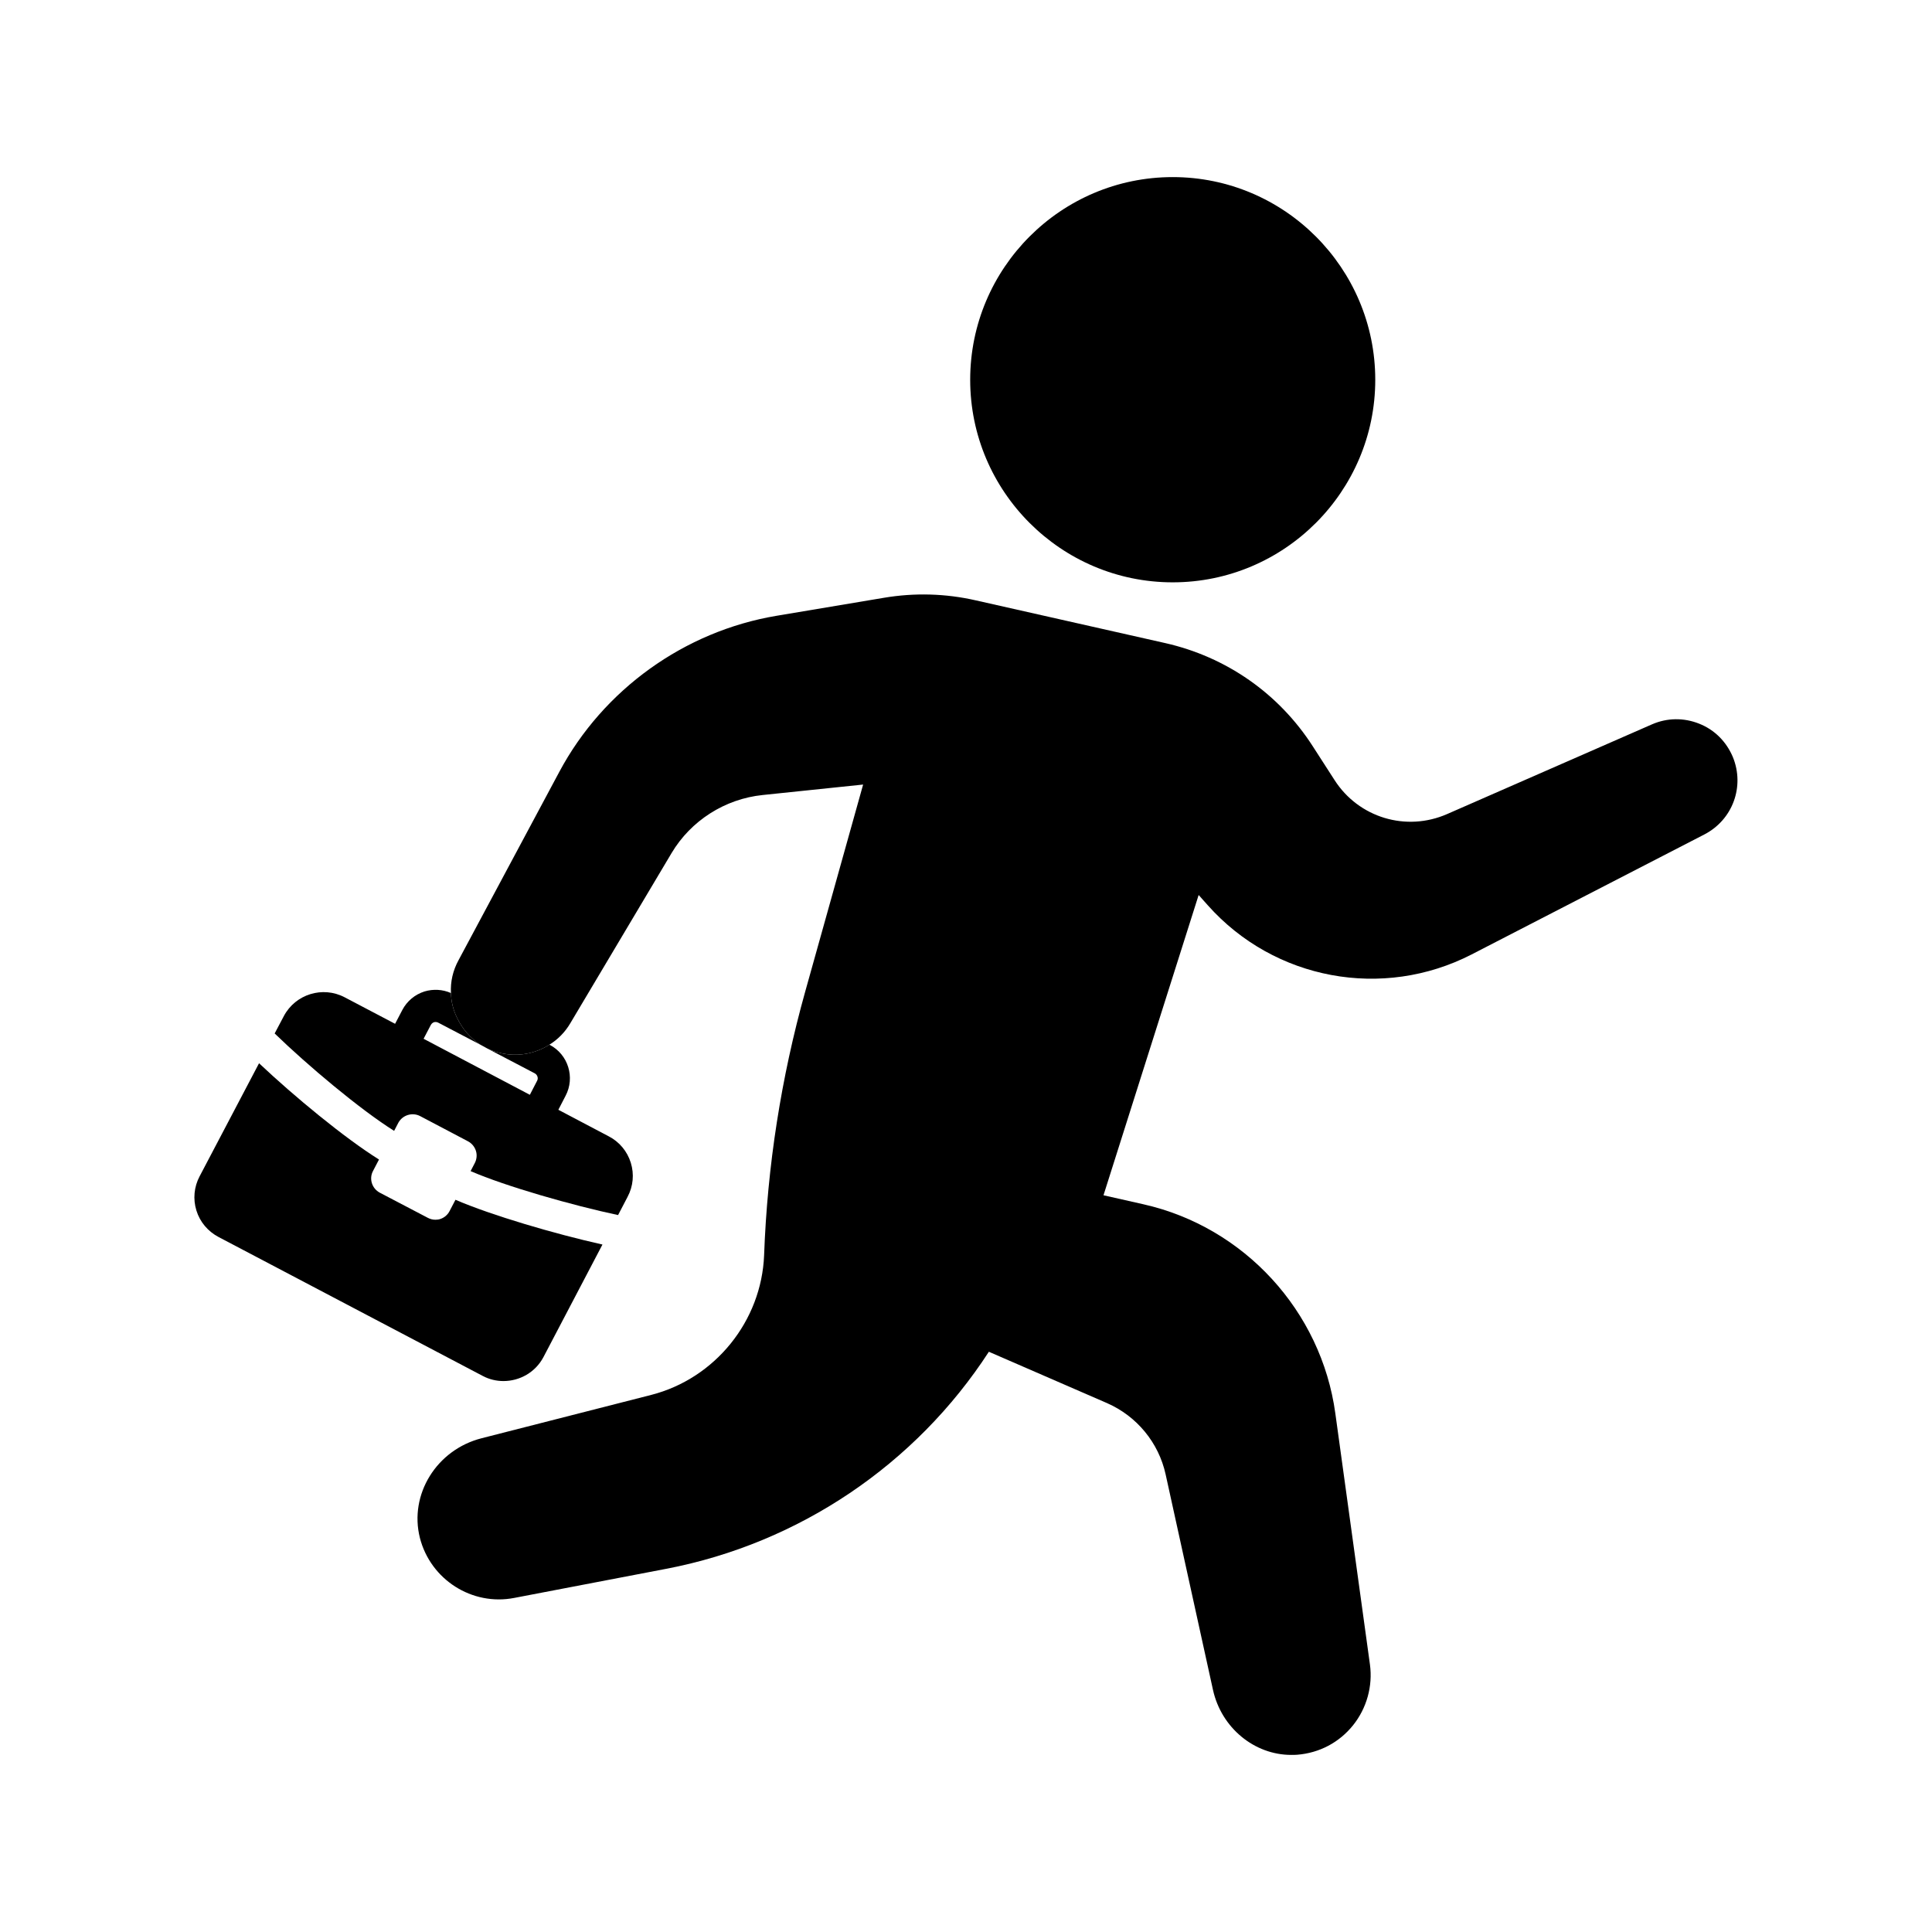 <svg id="Layer_1" height="512" viewBox="0 0 120 120" width="512" xmlns="http://www.w3.org/2000/svg"><g><path d="m60.26 23.59c0-6.94 5.64-12.59 12.58-12.59s12.58 5.65 12.58 12.59c0 6.93-5.64 12.58-12.58 12.58s-12.58-5.65-12.58-12.58z"/><path d="m105.86 51.83-14.45 7.45c-5.52 2.84-12.26 1.59-16.39-3.05l-.57-.64-5.91 18.65 2.48.56c6.26 1.41 11.05 6.63 11.92 12.99l2.15 15.6c.18 1.34-.2 2.71-1.05 3.77-.86 1.07-2.09 1.72-3.47 1.83-.12.01-.25.01-.37.01-2.29 0-4.34-1.68-4.86-4.04l-2.94-13.38c-.43-1.97-1.79-3.62-3.64-4.43l-7.34-3.19c-4.55 7.01-11.8 11.9-20.03 13.48l-9.45 1.81c-2.62.51-5.2-1.14-5.86-3.73-.68-2.7 1.04-5.48 3.84-6.19l10.53-2.69c3.97-1.02 6.85-4.59 7.01-8.68.2-5.53 1.06-11.03 2.55-16.36l3.6-12.87-6.24.65c-2.34.24-4.46 1.59-5.66 3.61l-6.29 10.57c-.33.56-.78 1.01-1.3 1.33-.88.56-1.95.76-3.01.52-.29-.06-.57-.16-.83-.28l-.44-.24c-.63-.41-1.14-1-1.47-1.71-.23-.48-.35-.99-.36-1.5-.04-.7.12-1.4.47-2.04l6.26-11.7c2.73-5.11 7.77-8.73 13.48-9.69l6.68-1.12c1.9-.32 3.82-.27 5.71.16l11.75 2.65c3.81.86 7.08 3.14 9.19 6.43l1.34 2.08c1.5 2.34 4.45 3.23 7 2.11l12.72-5.57c.94-.41 1.98-.42 2.93-.04.96.38 1.69 1.12 2.09 2.07.75 1.83-.01 3.9-1.77 4.81z"/><path d="m28.29 74.52c2.22.96 6.17 2.12 9.13 2.78l-3.67 7c-.5.94-1.47 1.48-2.48 1.48-.43 0-.88-.1-1.29-.32l-16.41-8.63c-.66-.35-1.15-.93-1.37-1.64s-.15-1.47.2-2.13l3.69-7.02c2.17 2.05 5.32 4.65 7.45 5.98l-.37.71c-.26.48-.07 1.09.42 1.35l2.98 1.56c.15.08.31.12.47.12.1 0 .2-.01.29-.04.26-.08.47-.26.59-.49z"/><path d="m39.18 72.22c-.22-.71-.71-1.3-1.37-1.64l-3.13-1.65.45-.87c.6-1.14.16-2.56-.98-3.16l-.03-.01c-.88.56-1.95.76-3.01.52-.29-.06-.57-.16-.83-.28l2.94 1.54c.16.09.23.3.14.46l-.45.87-6.6-3.48.45-.86c.06-.11.15-.15.2-.17.05-.01.15-.03.26.03l2.62 1.37c-.63-.41-1.14-1-1.47-1.71-.23-.48-.35-.99-.36-1.5-.52-.23-1.1-.26-1.64-.1-.6.19-1.09.6-1.38 1.15l-.45.86-3.14-1.65c-1.36-.71-3.05-.19-3.77 1.17l-.57 1.08c2.03 1.97 5.3 4.72 7.42 6.05l.26-.5c.26-.48.86-.67 1.35-.42l2.98 1.57c.24.13.41.34.49.59s.05.53-.07.76l-.26.5c2.19.95 6.33 2.13 9.16 2.73l.59-1.13c.35-.66.42-1.41.2-2.12z"/></g></svg>